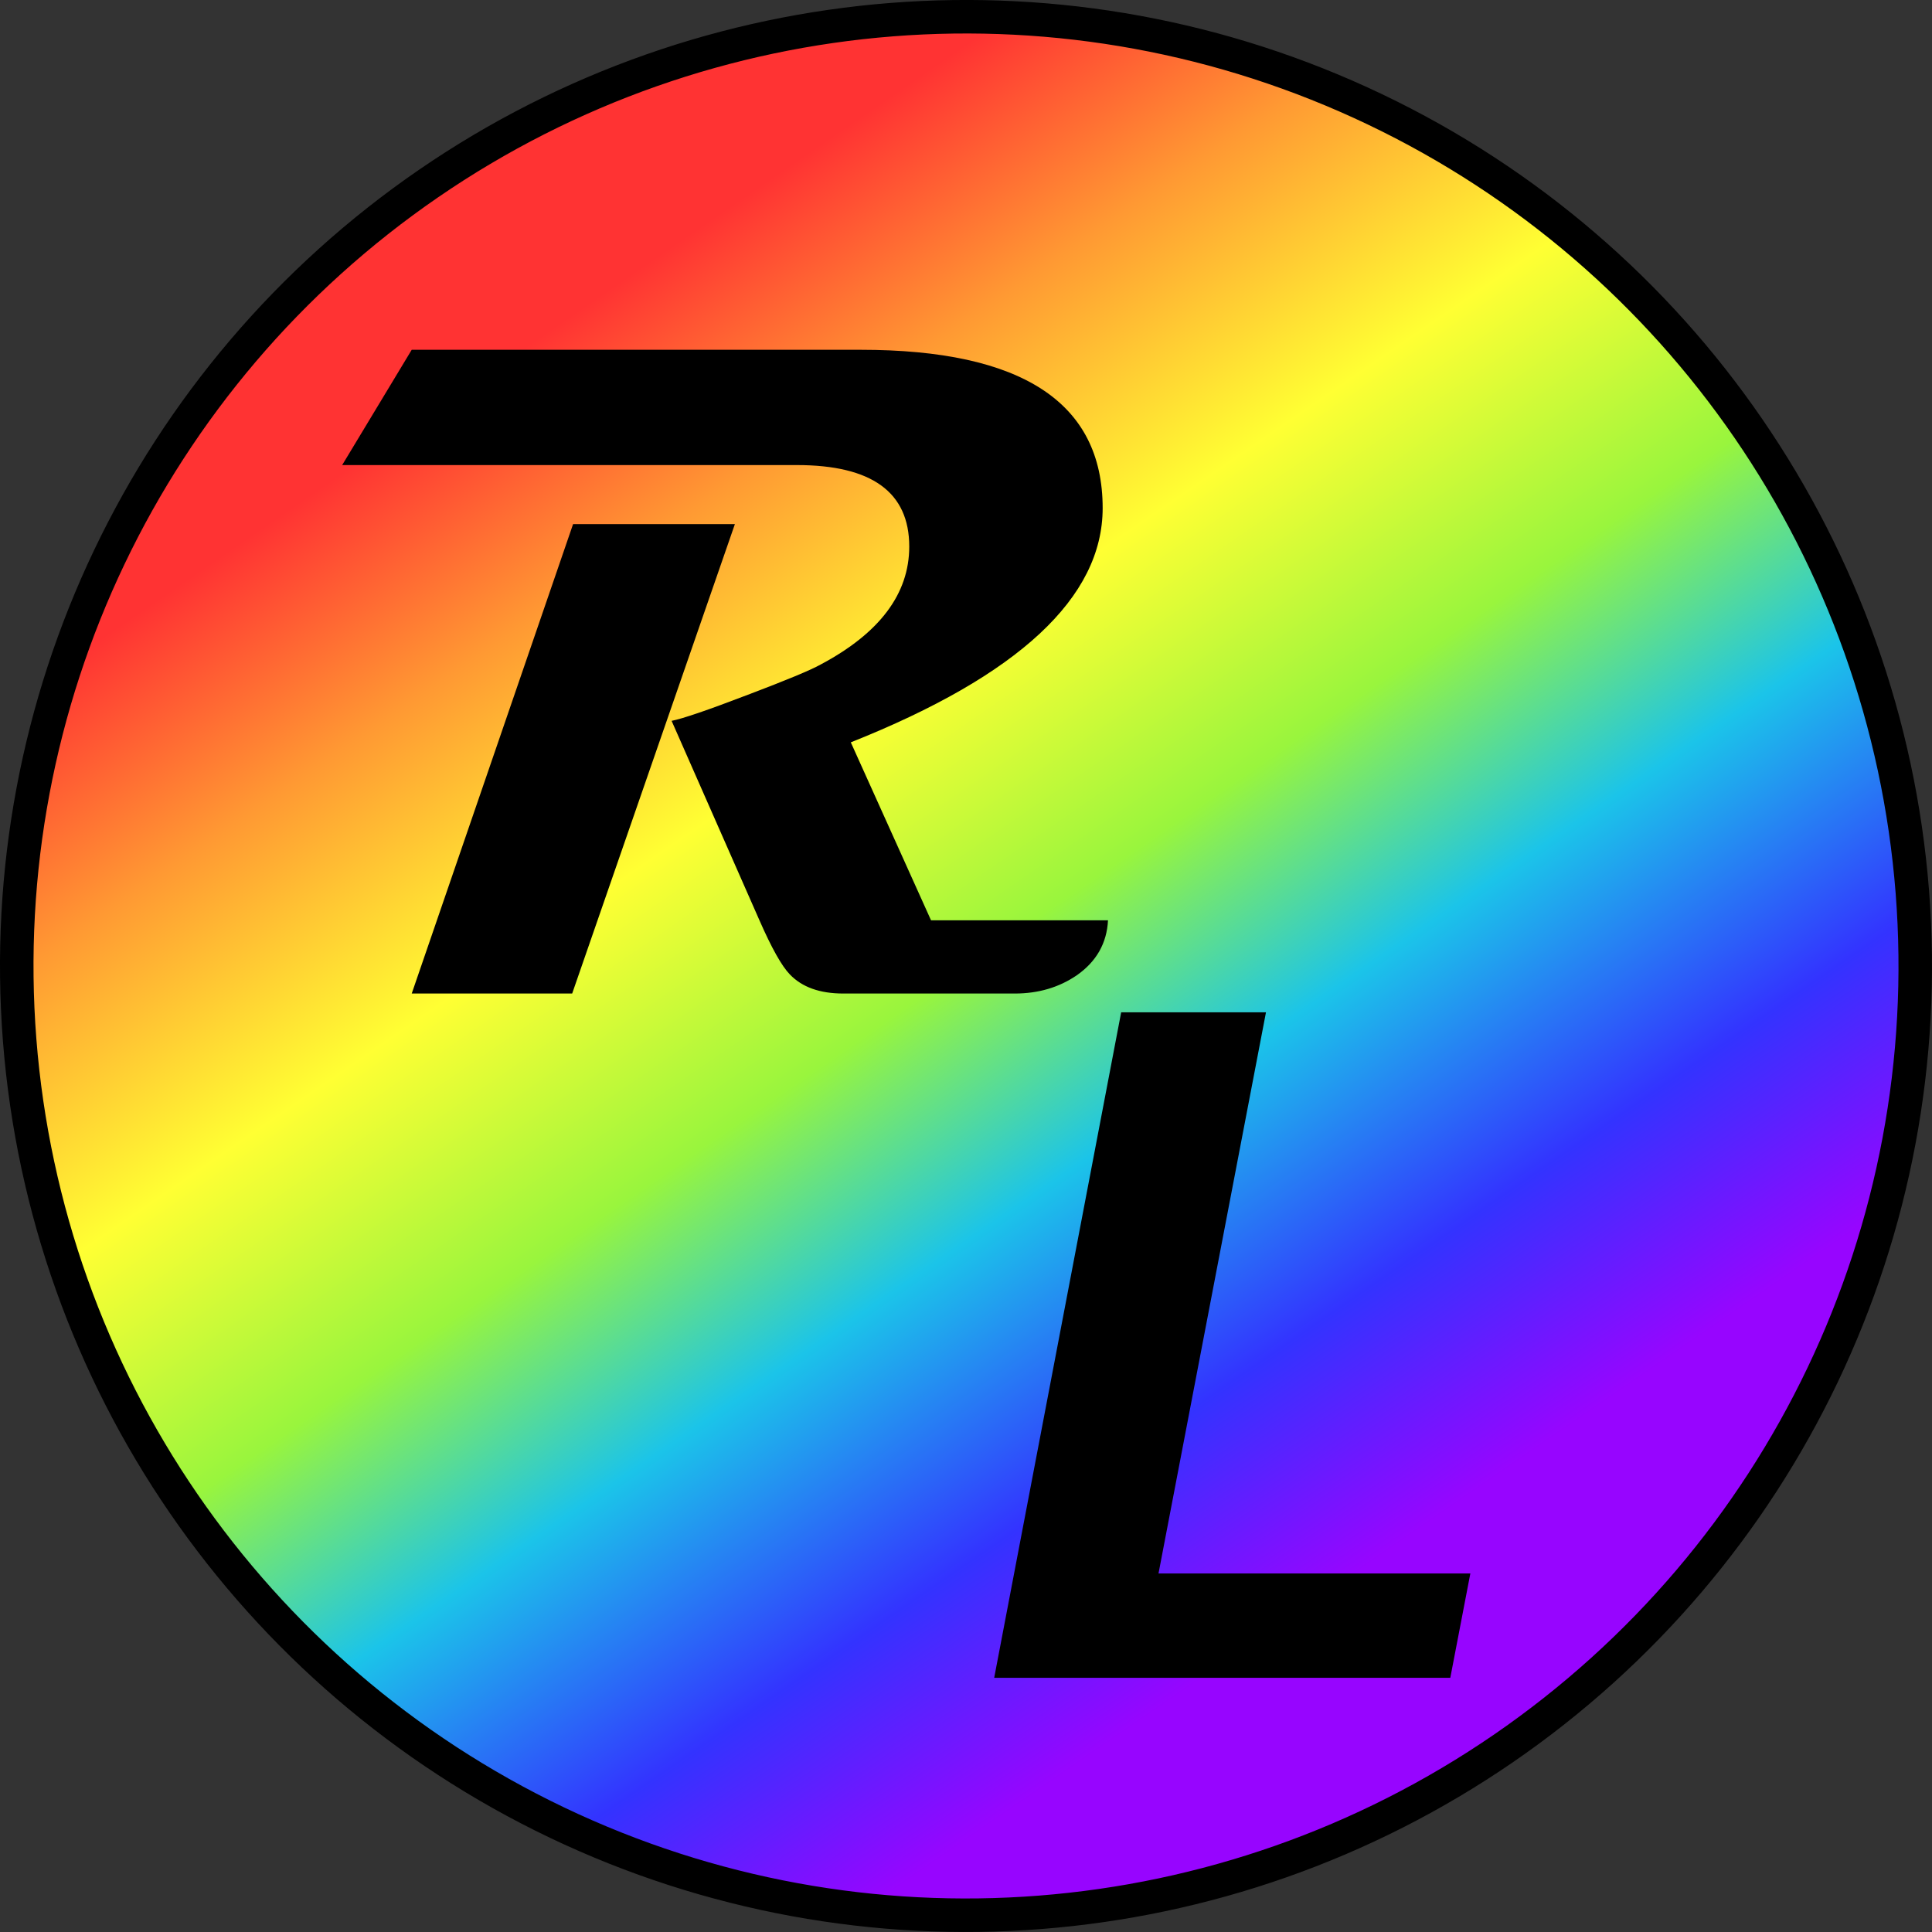 <svg xmlns="http://www.w3.org/2000/svg" xmlns:xlink="http://www.w3.org/1999/xlink" width="64" height="64">
  <rect width="100%" height="100%" fill="#333333" stroke="none"/>
  <defs>
    <linearGradient id="a">
      <stop offset=".12" style="stop-color:#9705ff;stop-opacity:1"/>
      <stop offset=".24" style="stop-color:#33f;stop-opacity:1"/>
      <stop offset=".38" style="stop-color:#1bc4e9;stop-opacity:1"/>
      <stop offset=".5" style="stop-color:#99f53d;stop-opacity:1"/>
      <stop offset=".64" style="stop-color:#ff3;stop-opacity:1"/>
      <stop offset=".78" style="stop-color:#f93;stop-opacity:1"/>
      <stop offset=".9" style="stop-color:#f33;stop-opacity:1"/>
    </linearGradient>
    <linearGradient xlink:href="#a" id="b" x1="50.016" x2="135.016" y1="89.284" y2="89.284" gradientTransform="matrix(.74 0 0 .74 -178.785 -43.254)" gradientUnits="userSpaceOnUse"/>
  </defs>
  <g transform="translate(-49.266 -46.035)">
    <circle cx="-110.333" cy="22.807" r="31.445" style="display:inline;fill:url(#b);fill-opacity:1;stroke:#000;stroke-width:1.11;stroke-dasharray:none;stroke-opacity:1" transform="rotate(-124.483)"/>
    <path d="M97.309 101.614H82.2l4.206-22.044h4.797l-3.56 18.588h10.33z" style="font-style:italic;font-size:170.845px;font-family:&quot;Franklin Gothic Medium&quot;;-inkscape-font-specification:&quot;Franklin Gothic Medium, Italic&quot;;white-space:pre;stroke-width:.207"/>
    <path d="M85.97 76.522q-.058 1.137-1.033 1.82-.886.605-2.053.605H77.2q-1.167 0-1.772-.636-.399-.41-1.004-1.789l-2.91-6.608q.547-.106 2.526-.864 1.92-.727 2.407-1 2.939-1.561 2.939-3.91 0-2.699-3.722-2.699H60.601l2.304-3.819h14.87q8.018 0 8.018 5.244 0 4.441-8.343 7.76l2.658 5.896zM73.61 63.397l-5.39 15.55h-5.315l5.345-15.55Z" style="font-size:142.433px;font-family:Magneto;-inkscape-font-specification:&quot;Magneto, Normal&quot;;white-space:pre;stroke-width:.215"/>
  </g>
</svg>
